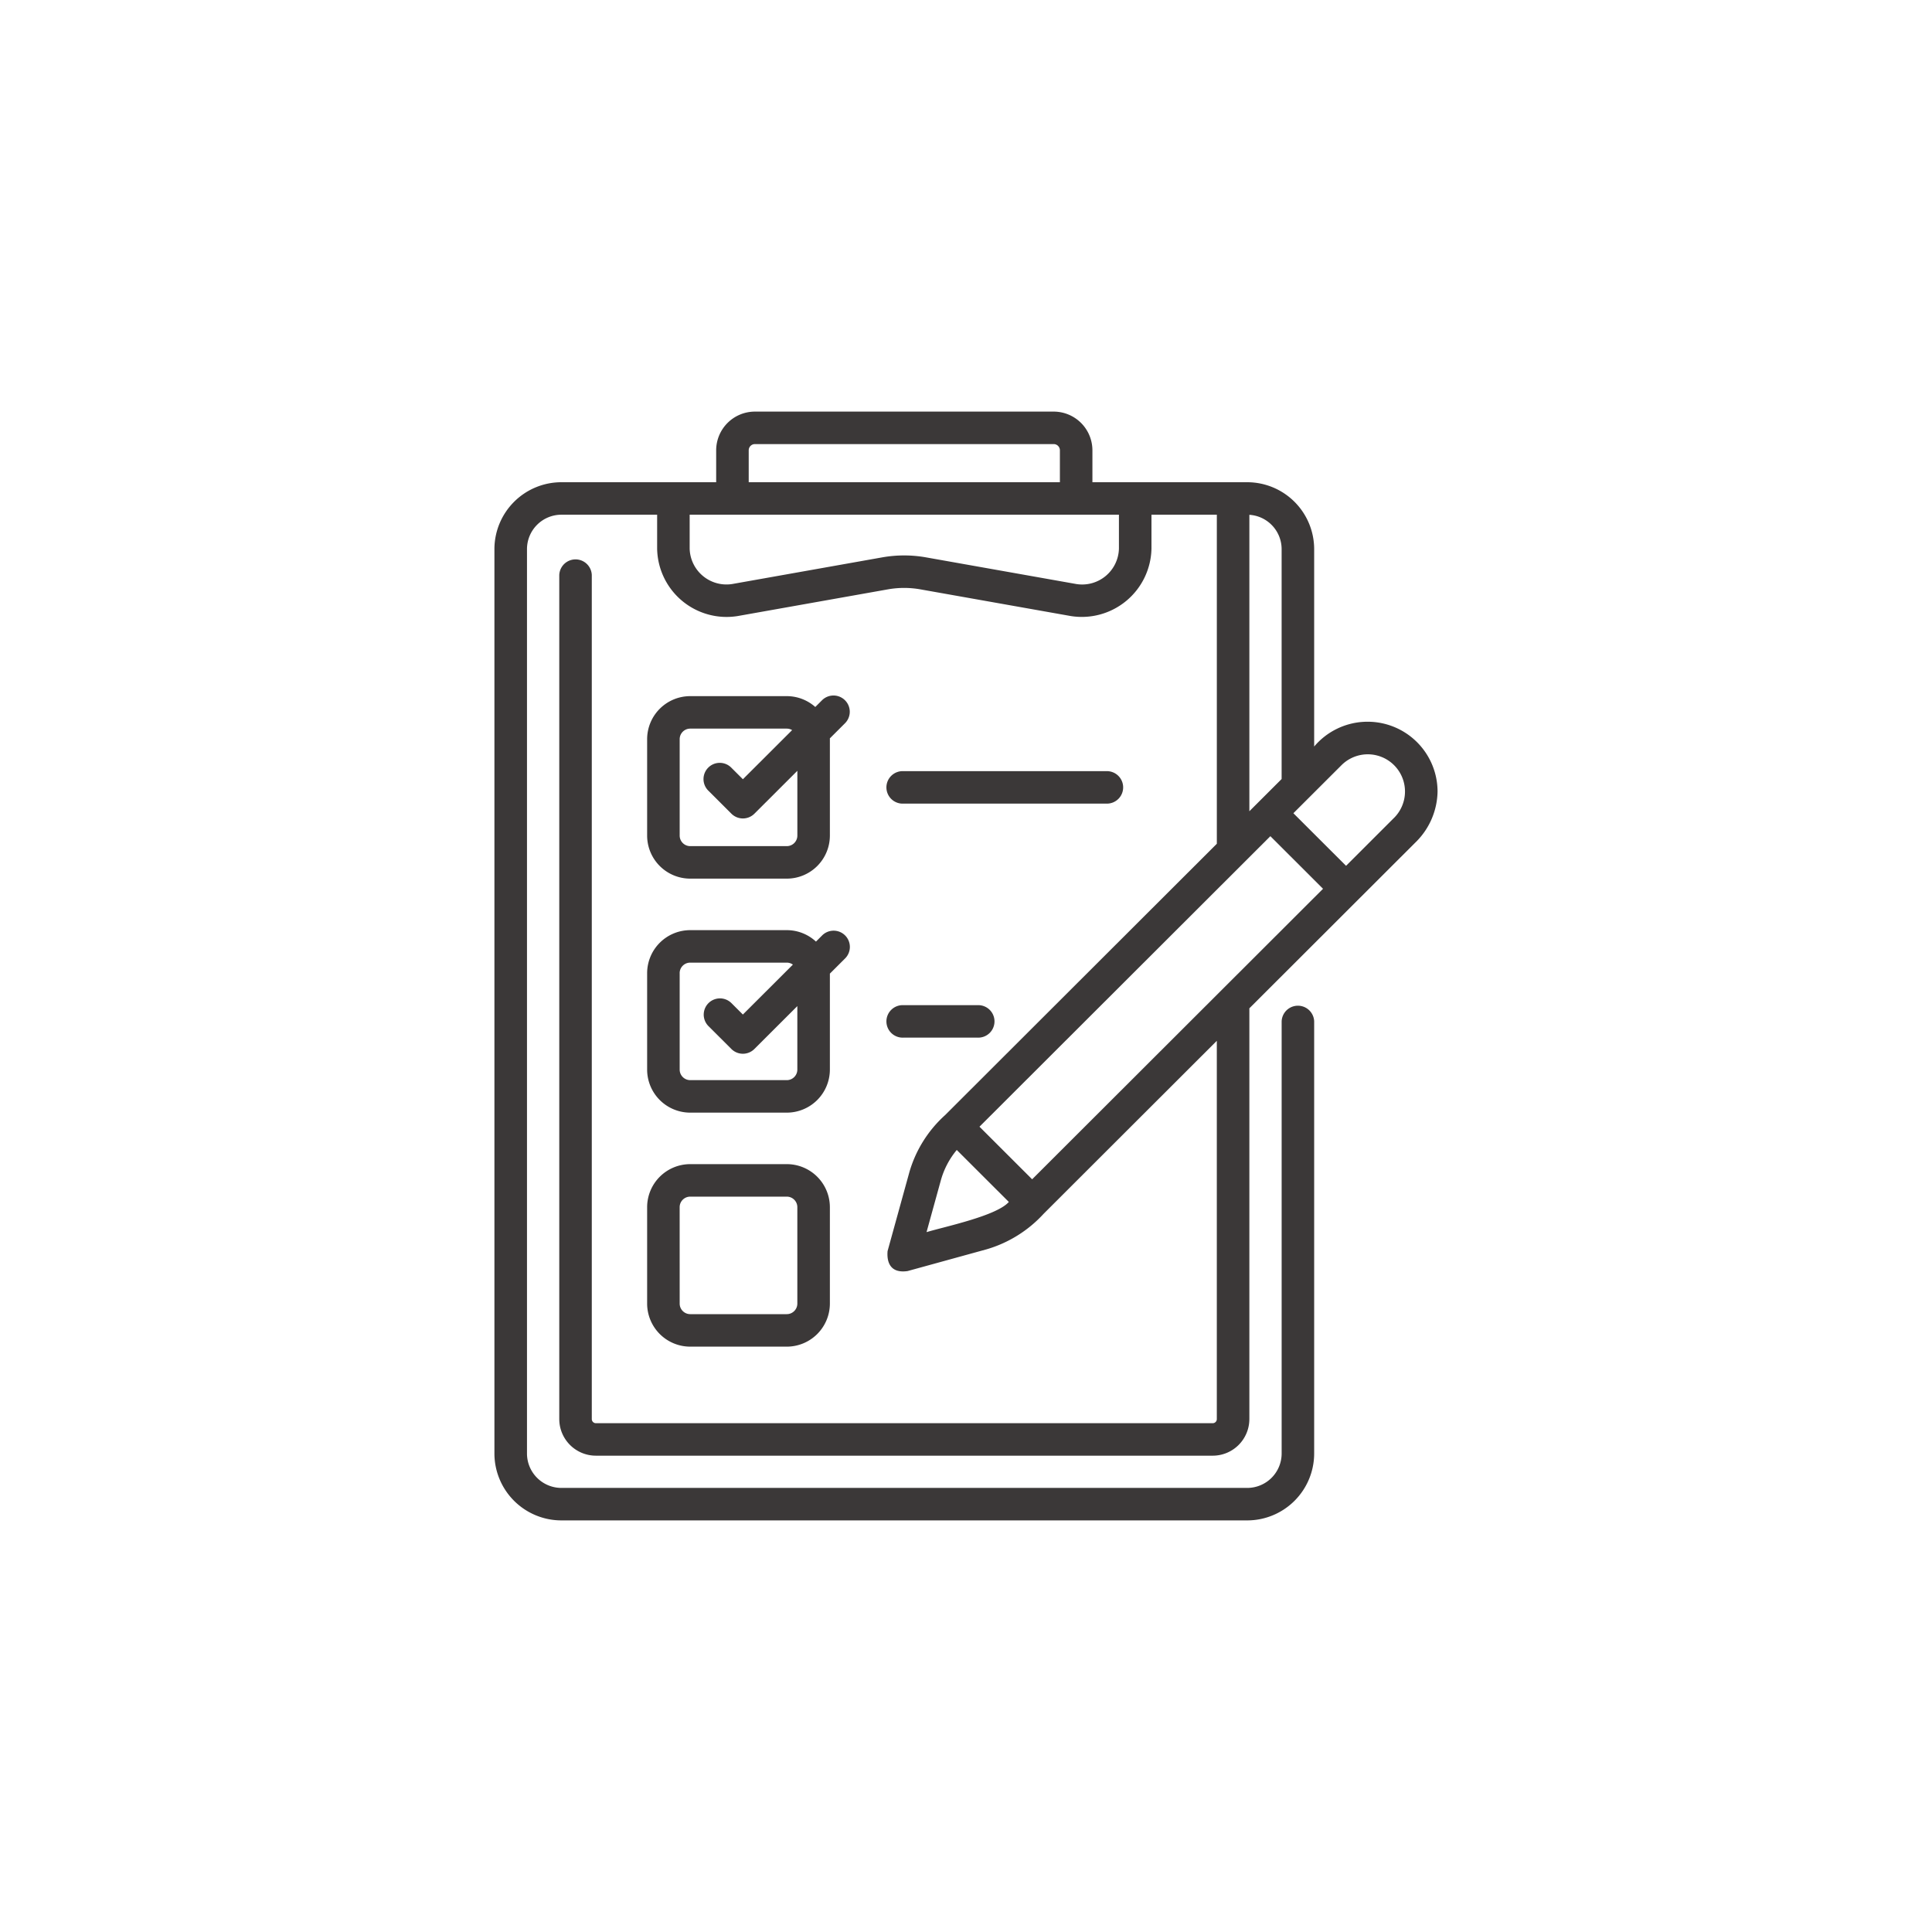 <svg id="Layer_1" data-name="Layer 1" xmlns="http://www.w3.org/2000/svg" viewBox="0 0 90 90">
  <g>
    <path d="M52.321,36.68a.757.757,0,0,0-.758-.757H42.077a.757.757,0,1,0,0,1.513h9.487A.757.757,0,0,0,52.321,36.68Z" style="fill: #3b3838"/>
    <path d="M30.146,49.826a2.008,2.008,0,0,0,2.008,2.005h4.498a2.009,2.009,0,0,0,2.007-2.005V45.355l.704-.703a.757.757,0,1,0-1.071-1.07l-.281.281a1.999,1.999,0,0,0-1.359-.533H32.154a2.008,2.008,0,0,0-2.008,2.005v4.492Zm1.515-4.492a.492.492,0,0,1,.492-.491h4.498a.489.489,0,0,1,.285.092l-2.33,2.326-.537-.536a.757.757,0,0,0-1.071,1.07l1.073,1.071a.758.758,0,0,0,1.071,0l2.001-1.998v2.958a.492.492,0,0,1-.492.491H32.154a.492.492,0,0,1-.492-.491V45.334Z" style="fill: #3b3838"/>
    <path d="M42.077,46.824a.757.757,0,1,0,0,1.513h3.466a.757.757,0,1,0,0-1.513Z" style="fill: #3b3838"/>
    <path d="M30.146,60.727a2.009,2.009,0,0,0,2.008,2.005h4.498a2.009,2.009,0,0,0,2.007-2.005V56.235A2.008,2.008,0,0,0,36.652,54.23H32.154a2.008,2.008,0,0,0-2.008,2.005Zm1.515-4.492a.492.492,0,0,1,.492-.491h4.498a.492.492,0,0,1,.492.491v4.492a.492.492,0,0,1-.492.491H32.154a.492.492,0,0,1-.492-.491Z" style="fill: #3b3838"/>
    <path d="M66.967,36.873a3.259,3.259,0,0,0-5.748-2.097V25.579a3.121,3.121,0,0,0-3.12-3.115H50.889V20.977a1.806,1.806,0,0,0-1.806-1.803H35.168a1.806,1.806,0,0,0-1.806,1.803v1.487h-7.21a3.121,3.121,0,0,0-3.12,3.115V67.711a3.121,3.121,0,0,0,3.12,3.115H58.099a3.121,3.121,0,0,0,3.12-3.115V47.58a.758.758,0,0,0-1.515,0V67.711a1.605,1.605,0,0,1-1.604,1.602H26.153a1.605,1.605,0,0,1-1.604-1.602V25.579a1.605,1.605,0,0,1,1.604-1.602h4.459v1.577a3.235,3.235,0,0,0,3.757,3.143l6.99-1.242a4.331,4.331,0,0,1,1.518,0l7.006,1.243A3.247,3.247,0,0,0,53.64,25.555V23.977h3.045V39.305L44.022,51.95a5.712,5.712,0,0,0-1.657,2.644L41.347,58.28c-.028.322-.005,1.067.932.931l3.69-1.016a5.812,5.812,0,0,0,2.648-1.653l8.067-8.057V66.107a.191.191,0,0,1-.191.191H27.759a.191.191,0,0,1-.191-.191V26.789a.758.758,0,0,0-1.515,0v39.318a1.707,1.707,0,0,0,1.706,1.704H56.493A1.707,1.707,0,0,0,58.2,66.107V46.971l7.814-7.804h0A3.383,3.383,0,0,0,66.967,36.873ZM34.878,20.977a.29.29,0,0,1,.29-.29H49.084a.29.29,0,0,1,.29.29v1.487H34.878ZM52.124,25.555a1.714,1.714,0,0,1-1.976,1.653l-7.006-1.243a5.843,5.843,0,0,0-2.049,0l-6.99,1.242a1.715,1.715,0,0,1-1.976-1.653V23.977H52.124ZM64.942,38.097,62.704,40.333l-2.453-2.45,2.239-2.236a1.733,1.733,0,0,1,2.453,2.45ZM48.081,54.936l-2.453-2.45L59.179,38.953l2.453,2.45ZM58.2,23.982a1.604,1.604,0,0,1,1.503,1.597V36.29L58.2,37.791ZM43.825,54.996A3.8,3.8,0,0,1,44.57,53.57l2.425,2.422c-.569.647-2.957,1.144-3.833,1.405Z" style="fill: #3b3838"/>
    <path d="M39.363,32.621a.758.758,0,0,0-1.071,0l-.313.313a1.998,1.998,0,0,0-1.327-.505H32.154a2.008,2.008,0,0,0-2.008,2.005v4.492A2.008,2.008,0,0,0,32.154,40.93h4.498a2.008,2.008,0,0,0,2.007-2.005V34.434c0-.013-.002-.025-.002-.037l.706-.705A.756.756,0,0,0,39.363,32.621Zm-2.219,6.304a.492.492,0,0,1-.492.491H32.154a.492.492,0,0,1-.492-.491V34.434a.492.492,0,0,1,.492-.492h4.498a.487.487,0,0,1,.248.069l-2.293,2.289-.537-.536a.757.757,0,1,0-1.071,1.07l1.073,1.071a.758.758,0,0,0,1.071,0l2.001-1.998Z" style="fill: #3b3838"/>
  </g>
</svg>
